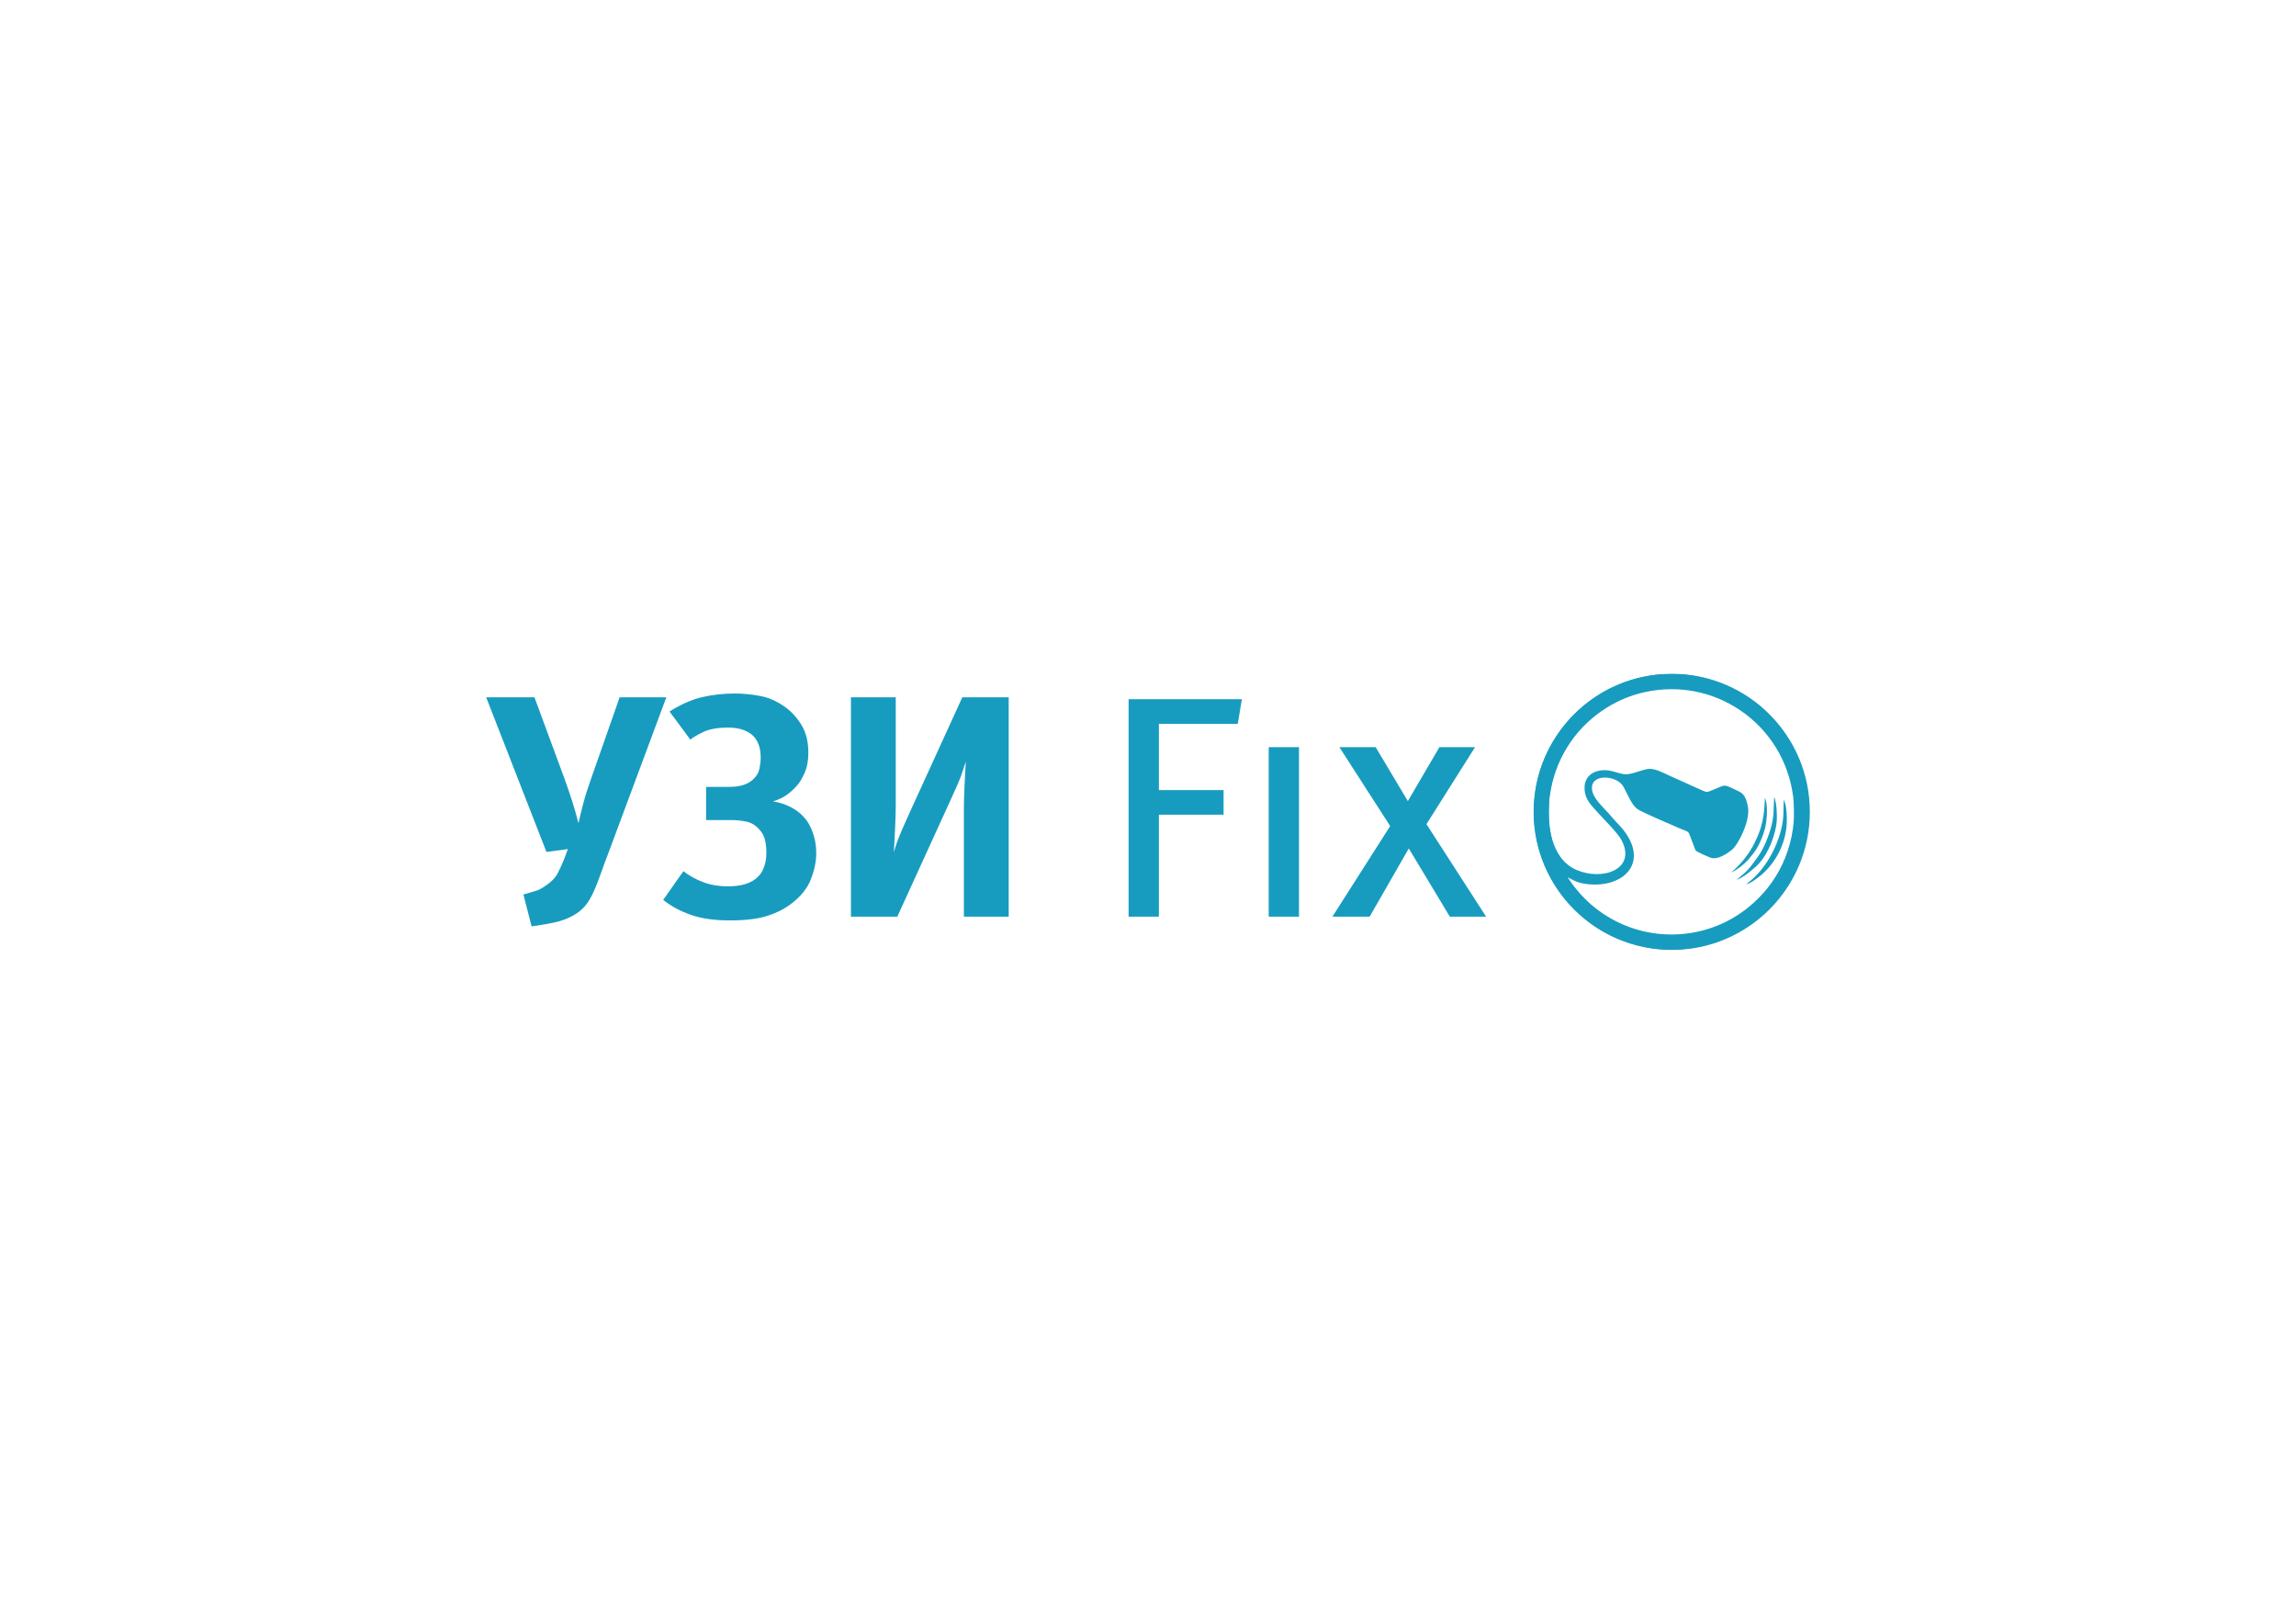 <?xml version="1.0" encoding="UTF-8" standalone="no"?>
<svg
   xmlns:dc="http://purl.org/dc/elements/1.1/"
   xmlns:cc="http://creativecommons.org/ns#"
   xmlns:rdf="http://www.w3.org/1999/02/22-rdf-syntax-ns#"
   xmlns:svg="http://www.w3.org/2000/svg"
   xmlns="http://www.w3.org/2000/svg"
   xmlns:sodipodi="http://sodipodi.sourceforge.net/DTD/sodipodi-0.dtd"
   xmlns:inkscape="http://www.inkscape.org/namespaces/inkscape"
   version="1.1"
   width="841.89"
   height="595.276"
   id="svg9"
   sodipodi:docname="cover-image.svg"
   inkscape:version="1.0.1 (3bc2e813f5, 2020-09-07)">
  <defs
     id="defs13" />
  <sodipodi:namedview
     pagecolor="#ffffff"
     bordercolor="#666666"
     borderopacity="1"
     objecttolerance="10"
     gridtolerance="10"
     guidetolerance="10"
     inkscape:pageopacity="0"
     inkscape:pageshadow="2"
     inkscape:window-width="1920"
     inkscape:window-height="1017"
     id="namedview11"
     showgrid="false"
     inkscape:zoom="0.5"
     inkscape:cx="649.77466"
     inkscape:cy="614.79521"
     inkscape:window-x="-8"
     inkscape:window-y="-8"
     inkscape:window-maximized="1"
     inkscape:current-layer="Layer1000" />
  <g
     id="Layer1000">
    <path
       d="  M574.659,321.597 C576.577,322.332 577.916,323.82 582.86,324.222 C594.169,325.141 602.332,318.104 597.861,308.451 C595.814,304.031 592.835,301.811 590.638,299.109 C588.261,296.187 584.086,292.942 583.748,289.352 C583.187,283.386 592.931,284.203 595.251,288.367 C597.056,291.605 598.289,295.304 600.662,296.774 C602.872,298.143 612.75,302.306 615.853,303.673 C617.736,304.503 618.975,304.651 619.393,305.656 L621.668,311.666 C622.003,312.348 626.298,314.063 627.189,314.417 C629.703,315.416 633.31,312.958 635.038,311.561 C637.437,309.621 641.898,300.745 640.919,295.728 C639.99,290.964 638.73,290.66 636.185,289.459 C631.654,287.321 632.778,287.767 628.206,289.543 C626.122,290.353 626.108,290.66 624.072,289.729 L612.634,284.596 C609.964,283.383 606.827,281.606 604.357,281.902 C601.819,282.206 597.9,284.277 595.274,283.799 C592.171,283.234 589.725,281.731 585.999,282.632 C583.173,283.316 581.038,285.328 581.02,288.752 C580.997,293.113 583.598,295.315 585.8,297.814 C588.142,300.472 593.259,305.363 594.706,308.245 C599.976,318.741 587.647,323.018 578.087,318.942 C575.472,317.827 573.482,315.991 572.119,314.07 C569.678,310.629 568.35,305.99 567.92,301.035 C567.837,299.913 567.793,298.781 567.793,297.638 C567.793,272.664 588.039,252.418 613.013,252.418 C637.987,252.418 658.232,272.664 658.232,297.638 C658.232,322.612 637.987,342.857 613.013,342.857 C596.839,342.857 582.652,334.365 574.659,321.597 Z Z M613.013,247.03 C640.963,247.03 663.621,269.688 663.621,297.638 C663.621,325.588 640.963,348.245 613.013,348.245 C585.063,348.245 562.405,325.588 562.405,297.638 C562.405,269.688 585.063,247.03 613.013,247.03 Z Z M654.035,293.264 C653.933,297.283 654.133,299.8 653.213,303.697 C651.478,311.051 647.061,318.949 641.089,323.522 L640.331,324.276 C641.932,323.697 642.765,323.057 644.159,322.067 C650.119,317.831 654.163,310.884 655.02,303.534 C655.325,300.915 655.299,295.192 654.035,293.264 Z Z M650.549,292.144 C650.268,296.158 650.581,298.583 649.618,302.47 C648.691,306.207 646.82,311.022 644.62,314.048 C641.448,318.414 641.042,319.06 636.725,322.604 C639.791,321.37 641.497,319.675 643.581,317.926 C647.521,314.619 650.43,308.059 651.332,302.416 C651.746,299.821 651.522,294.254 650.549,292.144 Z Z M647.157,292.471 C646.914,299.404 646.152,303.307 643.485,308.766 C641.148,313.549 638.056,317.065 634.754,319.888 C637.056,318.871 639.357,316.947 640.761,315.512 C641.243,315.02 641.461,314.588 641.916,314.092 C643.091,312.811 644.253,311.075 645.014,309.5 C646.15,307.149 647.117,304.723 647.588,301.636 C647.984,299.039 648.159,294.576 647.157,292.471 Z"
       style="fill-rule: evenodd; fill: #179cbf; "
       id="path2"
       inkscape:export-filename="C:\Users\lilyc\Desktop\apple-touch-icon.png"
       inkscape:export-xdpi="170.72499"
       inkscape:export-ydpi="170.72499" />
    <path
       d="  M207.039,285.606 C208.119,288.614 209.026,291.314 209.797,293.705 C210.568,296.096 211.339,298.796 212.111,301.804 C212.651,299.413 213.152,297.33 213.615,295.556 C214.058,293.782 214.521,292.162 214.984,290.697 C215.447,289.231 215.91,287.843 216.373,286.531 C216.835,285.22 217.337,283.793 217.876,282.251 L227.209,255.64 L244.333,255.64 L223.276,312.216 C222.119,315.225 221.155,317.828 220.383,320.026 C219.612,322.224 218.899,324.095 218.243,325.638 C217.587,327.18 216.951,328.491 216.334,329.571 C215.717,330.651 215.023,331.615 214.251,332.464 C213.172,333.621 211.976,334.585 210.665,335.356 C209.353,336.127 208.042,336.745 206.731,337.207 C205.42,337.67 204.186,338.017 203.029,338.249 C201.871,338.48 200.869,338.673 200.02,338.827 L194.93,339.637 L191.921,327.952 L193.888,327.373 C194.968,327.065 195.932,326.775 196.781,326.505 C197.629,326.235 198.671,325.676 199.905,324.828 C202.142,323.362 203.703,321.742 204.59,319.968 C205.477,318.194 206.23,316.536 206.847,314.993 L208.235,311.291 L200.368,312.332 L178.269,255.64 L195.971,255.64 L207.039,285.606 Z Z M258.911,300.647 L258.911,288.498 L266.894,288.498 C267.357,288.498 267.974,288.479 268.745,288.44 C269.517,288.402 270.327,288.305 271.175,288.151 C272.024,287.997 272.872,287.727 273.72,287.341 C274.569,286.956 275.34,286.454 276.034,285.837 C277.346,284.68 278.156,283.35 278.464,281.846 C278.773,280.341 278.927,279.011 278.927,277.854 C278.927,275.771 278.657,274.094 278.117,272.821 C277.577,271.548 276.999,270.603 276.382,269.986 C275.533,269.061 274.318,268.29 272.737,267.673 C271.156,267.055 269.247,266.747 267.01,266.747 C263.153,266.747 260.107,267.287 257.87,268.367 C255.633,269.447 254.052,270.372 253.126,271.144 L245.49,260.846 C249.655,258.224 253.647,256.469 257.465,255.582 C261.283,254.695 265.313,254.251 269.555,254.251 C272.332,254.251 275.34,254.541 278.58,255.119 C281.819,255.698 284.982,257.105 288.067,259.342 C290.381,261.039 292.348,263.237 293.968,265.937 C295.587,268.637 296.397,271.992 296.397,276.003 C296.397,278.78 295.992,281.113 295.183,283.002 C294.373,284.892 293.543,286.377 292.695,287.457 C291.847,288.537 290.69,289.675 289.224,290.87 C287.759,292.066 285.83,293.049 283.439,293.82 C285.136,294.052 286.852,294.534 288.588,295.267 C290.323,296 291.885,296.944 293.274,298.101 C293.736,298.487 294.315,299.065 295.009,299.837 C295.703,300.608 296.359,301.591 296.976,302.787 C297.593,303.983 298.133,305.429 298.596,307.126 C299.058,308.823 299.29,310.751 299.29,312.911 C299.29,315.919 298.615,319.12 297.265,322.514 C295.915,325.907 293.389,328.954 289.687,331.654 C287.296,333.428 284.403,334.836 281.01,335.877 C277.615,336.918 273.181,337.439 267.704,337.439 C261.919,337.439 257.079,336.745 253.184,335.356 C249.289,333.968 245.953,332.155 243.176,329.918 L250.581,319.39 C252.663,321.01 255.054,322.34 257.754,323.381 C260.454,324.423 263.539,324.943 267.01,324.943 C272.101,324.943 275.803,323.709 278.117,321.241 C278.811,320.547 279.351,319.756 279.737,318.869 C280.122,317.982 280.412,317.134 280.604,316.324 C280.797,315.514 280.913,314.762 280.952,314.068 C280.99,313.373 281.01,312.795 281.01,312.332 C281.01,311.021 280.855,309.613 280.547,308.109 C280.238,306.605 279.505,305.236 278.348,304.002 C276.96,302.459 275.321,301.514 273.431,301.167 C271.541,300.82 269.864,300.647 268.398,300.647 L258.911,300.647 Z Z M353.437,336.05 L353.437,296.25 C353.437,295.247 353.456,294.033 353.495,292.606 C353.533,291.179 353.591,289.694 353.668,288.151 C353.745,286.608 353.822,285.066 353.899,283.523 C353.977,281.981 354.054,280.554 354.131,279.242 C353.128,282.482 352.203,285.085 351.354,287.052 C350.506,289.019 349.58,291.082 348.577,293.242 L329.024,336.05 L312.017,336.05 L312.017,255.64 L328.446,255.64 L328.446,295.44 C328.446,296.443 328.427,297.658 328.388,299.085 C328.349,300.512 328.292,301.997 328.214,303.539 C328.137,305.082 328.06,306.644 327.983,308.225 C327.906,309.806 327.829,311.214 327.752,312.448 C328.214,310.828 328.677,309.401 329.14,308.167 C329.603,306.933 330.066,305.776 330.529,304.696 C330.991,303.616 331.454,302.575 331.917,301.572 C332.38,300.57 332.842,299.528 333.305,298.448 L352.858,255.64 L369.866,255.64 L369.866,336.05 L353.437,336.05 Z Z M453.863,265.359 L424.939,265.359 L424.939,289.655 L448.657,289.655 L448.657,298.68 L424.939,298.68 L424.939,336.05 L413.832,336.05 L413.832,256.334 L455.367,256.334 L453.863,265.359 Z Z M465.202,336.05 L465.202,273.92 L476.309,273.92 L476.309,336.05 L465.202,336.05 Z Z M531.613,336.05 L516.572,311.06 L502.225,336.05 L488.573,336.05 L509.746,302.845 L491.118,273.92 L504.424,273.92 L516.225,293.705 L527.795,273.92 L540.869,273.92 L523.051,302.151 L544.918,336.05 L531.613,336.05 Z"
       style="fill-rule: evenodd; fill: #179cbf; "
       id="path4" />
    <path
       style="fill:#179cbf;fill-opacity:1;stroke-width:0.125"
       d="m 610.558,348.106 c -3.405,-0.137 -6.581,-0.604 -10.091,-1.485 -14.203,-3.566 -26.235,-13.271 -32.837,-26.486 -7.184,-14.38 -7.05,-31.428 0.361,-45.715 7.181,-13.844 20.454,-23.689 35.692,-26.473 3.542,-0.647 4.918,-0.761 9.188,-0.761 4.273,0 5.659,0.115 9.188,0.762 17.999,3.302 32.882,16.229 38.74,33.647 2.299,6.836 3.108,14.353 2.317,21.541 -2.175,19.767 -15.782,36.457 -34.734,42.603 -5.621,1.823 -11.603,2.618 -17.823,2.368 z m 5.562,-5.616 c 10.853,-0.8 20.772,-5.33 28.446,-12.99 2.794,-2.79 4.528,-4.956 6.551,-8.187 3.654,-5.836 5.981,-12.886 6.574,-19.911 0.19,-2.248 0.089,-7.284 -0.187,-9.396 -1.698,-12.952 -8.628,-24.261 -19.338,-31.552 -10.274,-6.995 -22.808,-9.394 -35.067,-6.712 -11.498,2.516 -21.825,9.746 -28.145,19.704 -3.615,5.695 -5.8,11.759 -6.729,18.674 -0.324,2.414 -0.325,8.603 -8e-4,11 1.178,8.717 4.289,16.07 9.597,22.688 9.23,11.506 23.602,17.766 38.3,16.682 z"
       id="path25"
       inkscape:export-filename="C:\Users\lilyc\Desktop\apple-touch-icon.png"
       inkscape:export-xdpi="170.72499"
       inkscape:export-ydpi="170.72499" />
  </g>
</svg>
